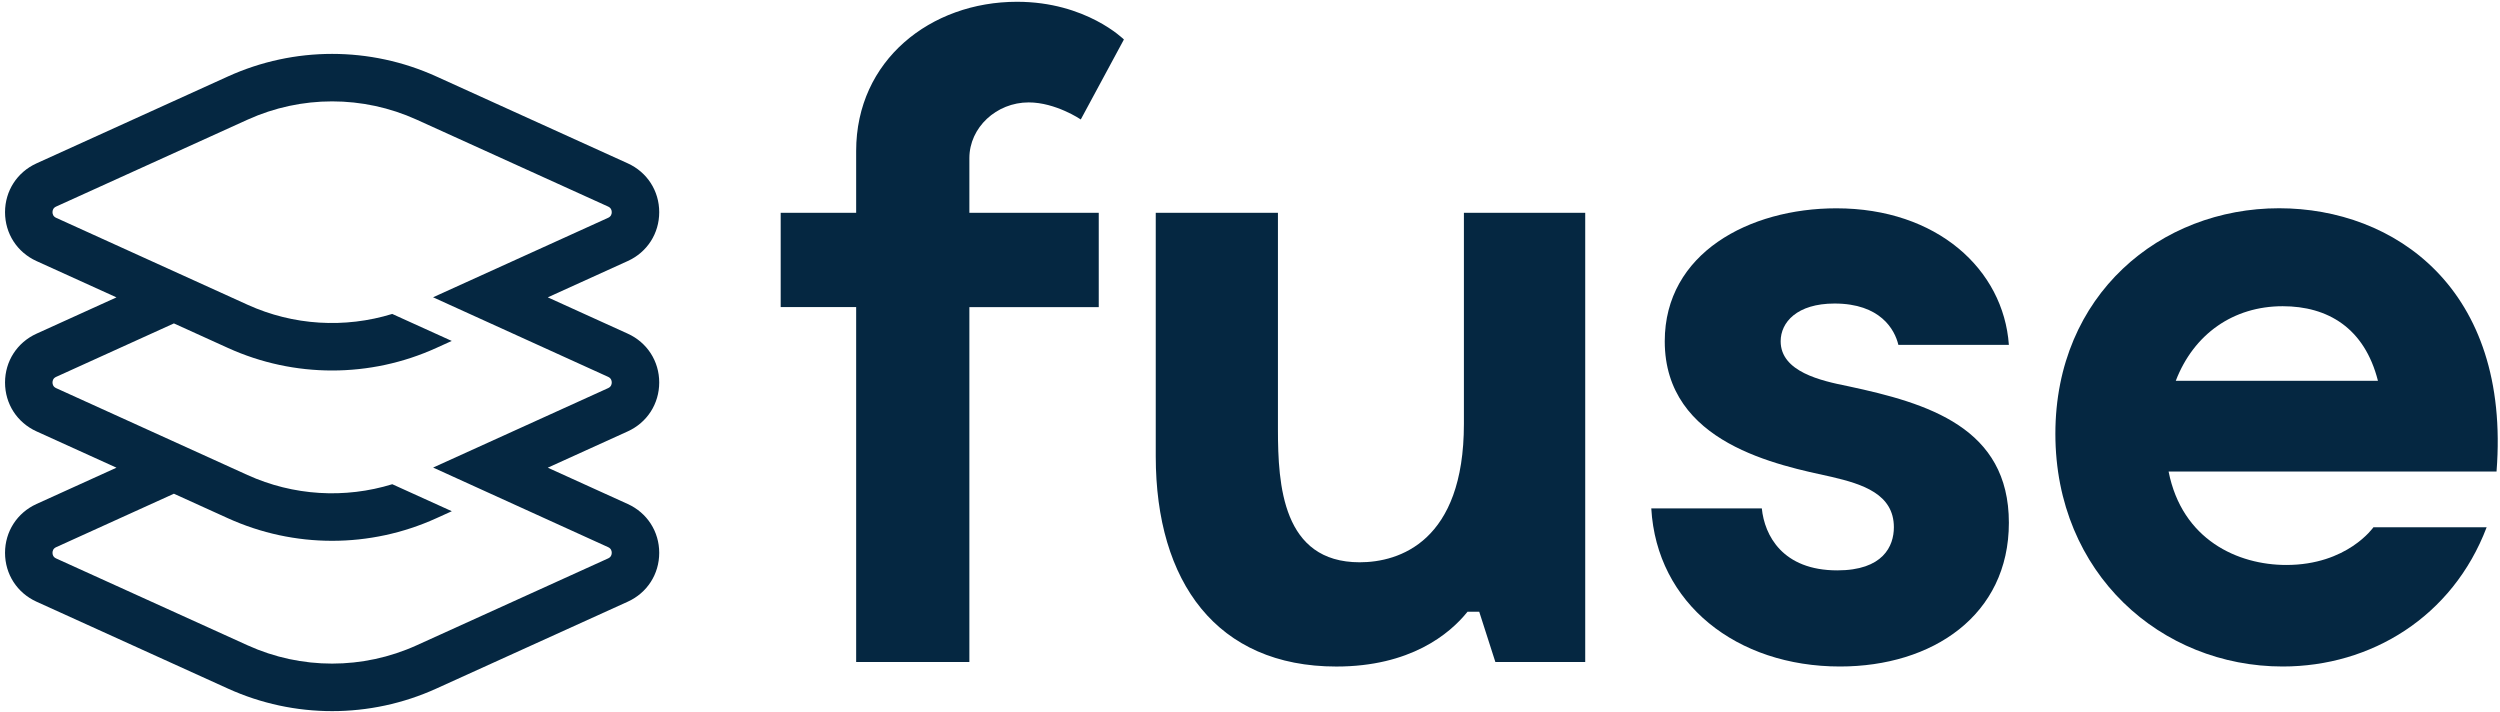 <?xml version="1.0" encoding="utf-8"?>
<!-- Generator: Adobe Illustrator 23.0.1, SVG Export Plug-In . SVG Version: 6.00 Build 0)  -->
<svg version="1.1" id="Layer_1" xmlns="http://www.w3.org/2000/svg" xmlns:xlink="http://www.w3.org/1999/xlink" x="0px" y="0px"
	 viewBox="0 0 800 228" style="enable-background:new 0 0 800 228;" xml:space="preserve">
<style type="text/css">
	.st0{fill:#052741;}
</style>
<g>
	<g>
		<g>
			<g>
				<g>
					<path class="st0" d="M329.18,32.77c-10.35,0-18.98,8.05-18.98,17.83v17.49h41.4v30.19h-41.4v113.57h-36.23V98.27h-24.15V68.09
						h24.15V48.3c0-29.04,23.86-47.73,51.47-47.73c22.14,0,34.21,12.07,34.21,12.07l-13.8,25.59
						C345.86,38.23,337.81,32.77,329.18,32.77z"/>
					<path class="st0" d="M507.27,68.09v143.76h-28.75l-5.17-16.1h-3.74c-5.75,7.19-18.4,17.54-41.98,17.54
						c-38.24,0-57.79-27.03-57.79-67.28V68.09h39.1v69.29c0,17.83,1.44,42.55,26.16,42.55c12.65,0,33.35-6.61,33.35-44.28V68.09
						H507.27z"/>
					<path class="st0" d="M587.06,97.13c-12.07,0-17.25,6.04-17.25,12.07c0,9.78,12.94,12.65,21.56,14.38
						c25.59,5.46,51.47,13.23,51.47,43.7c0,29.62-24.44,46-54.05,46c-33.06,0-58.65-20.13-60.38-50.6h35.37
						c0.86,8.62,6.61,19.84,24.15,19.84c14.66,0,18.11-7.76,18.11-13.8c0-10.64-10.06-13.8-19.84-16.1
						c-16.96-3.74-53.48-10.64-53.48-43.41c0-28.18,27.03-42.55,54.92-42.55c32.2,0,53.48,19.55,55.2,43.7h-35.36
						C606.32,105.46,601.72,97.13,587.06,97.13z"/>
					<path class="st0" d="M798.89,150.89H693.95c4.31,21.85,22.14,29.9,37.66,29.9c19.55,0,27.89-12.07,27.89-12.07h36.23
						c-10.93,28.75-37.09,44.56-65.27,44.56c-38.81,0-72.74-29.61-72.74-74.47c0-44.56,33.64-72.17,71.59-72.17
						C766.12,66.65,803.5,92.24,798.89,150.89z M696.25,121.85h64.69c-4.31-16.96-16.1-23.86-30.48-23.86
						C714.65,97.99,702,106.9,696.25,121.85z"/>
				</g>
			</g>
		</g>
	</g>
	<path class="st0" d="M210.95,122.4c0-6.82-3.86-12.81-10.07-15.63l-25.59-11.62l25.59-11.62c6.21-2.82,10.07-8.81,10.07-15.63
		c0-6.82-3.86-12.81-10.07-15.63l-61.27-27.81c-21.18-9.62-45.48-9.62-66.66,0L11.68,52.28C5.47,55.1,1.61,61.09,1.61,67.91
		c0,6.82,3.86,12.81,10.07,15.63l25.59,11.62l-25.59,11.62c-6.21,2.82-10.07,8.81-10.07,15.63c0,6.82,3.86,12.81,10.07,15.63
		l25.59,11.62l-25.59,11.62c-6.21,2.82-10.07,8.81-10.07,15.63c0,6.82,3.86,12.81,10.07,15.63l61.27,27.81
		c10.59,4.81,21.96,7.21,33.33,7.21s22.74-2.4,33.33-7.21l61.27-27.81c6.21-2.82,10.07-8.81,10.07-15.63
		c0-6.82-3.86-12.81-10.07-15.63l-25.59-11.62l25.59-11.62C207.09,135.21,210.94,129.22,210.95,122.4z M194.6,124.2l-56,25.42
		l56,25.47c0.96,0.44,1.16,1.22,1.16,1.8c0,0.58-0.2,1.36-1.16,1.8l-61.27,27.81c-17.19,7.8-36.91,7.81-54.1,0L17.96,178.7
		c-0.96-0.44-1.16-1.22-1.16-1.8c0-0.58,0.2-1.37,1.16-1.8l37.69-17.11l17.29,7.85c10.6,4.81,21.97,7.22,33.34,7.22
		c11.37,0,22.75-2.41,33.34-7.22l4.96-2.25l-19.05-8.64c-15.19,4.68-31.67,3.71-46.32-2.94L17.96,124.2
		c-0.96-0.44-1.16-1.22-1.16-1.8c0-0.58,0.2-1.37,1.16-1.8l37.69-17.11l17.31,7.86c10.59,4.81,21.96,7.21,33.32,7.21
		s22.74-2.4,33.32-7.21l4.96-2.25l-19.05-8.64c-15.18,4.67-31.65,3.71-46.28-2.94L17.96,69.7c-0.96-0.44-1.16-1.22-1.16-1.8
		c0-0.58,0.2-1.37,1.16-1.8l61.27-27.81c17.19-7.8,36.91-7.8,54.1,0L194.6,66.1c0.96,0.44,1.16,1.22,1.16,1.8
		c0,0.58-0.2,1.36-1.16,1.8l-56.02,25.43l56.02,25.46c0.96,0.44,1.16,1.22,1.16,1.8C195.76,122.98,195.56,123.76,194.6,124.2z"/>
</g>
</svg>
